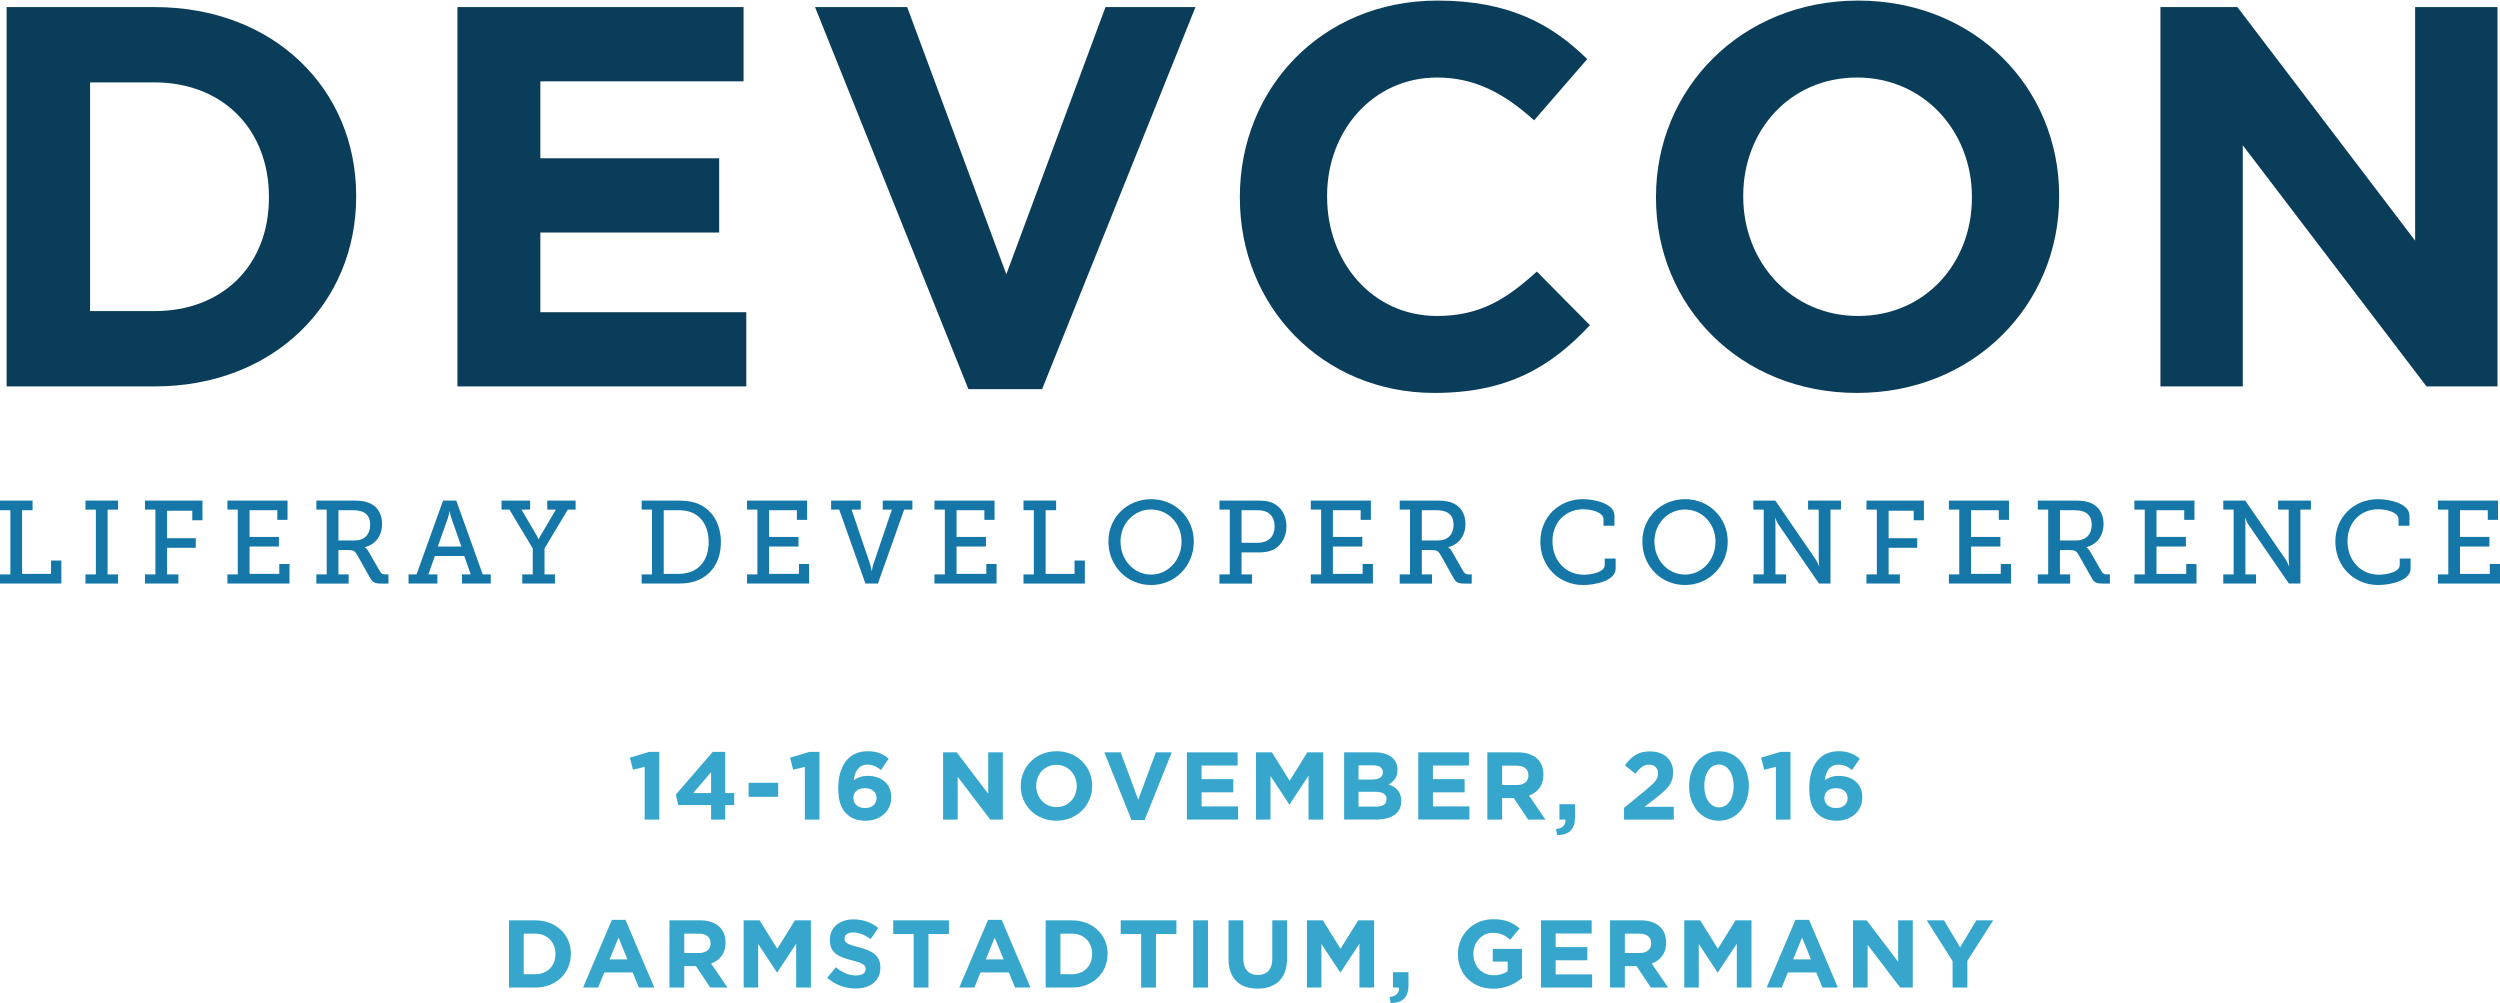 <?xml version="1.0" encoding="utf-8"?>
<!-- Generator: Adobe Illustrator 16.0.4, SVG Export Plug-In . SVG Version: 6.00 Build 0)  -->
<!DOCTYPE svg PUBLIC "-//W3C//DTD SVG 1.1//EN" "http://www.w3.org/Graphics/SVG/1.1/DTD/svg11.dtd">
<svg version="1.1" id="Layer_1" xmlns="http://www.w3.org/2000/svg" xmlns:xlink="http://www.w3.org/1999/xlink" x="0px" y="0px"
	 width="665.072px" height="266.947px" viewBox="0 0 665.072 266.947" enable-background="new 0 0 665.072 266.947"
	 xml:space="preserve">
<g>
	<path fill="#36A6CD" d="M171.497,204.006l-3.117,0.767l-0.816-3.219l5.133-1.532h2.683v18.008h-3.882V204.006z"/>
	<path fill="#36A6CD" d="M189.169,214.172h-8.736l-0.638-2.783l9.809-11.367h3.32v10.958h2.401v3.192h-2.401v3.857h-3.755V214.172z
		 M189.169,210.979v-5.568l-4.751,5.568H189.169z"/>
	<path fill="#36A6CD" d="M199.151,208.246h7.867v3.729h-7.867V208.246z"/>
	<path fill="#36A6CD" d="M214.116,204.006l-3.115,0.767l-0.818-3.219l5.135-1.532h2.682v18.008h-3.883V204.006z"/>
	<path fill="#36A6CD" d="M225.122,216.42c-1.303-1.303-2.119-3.219-2.119-6.769V209.6c0-5.518,2.502-9.757,7.842-9.757
		c2.426,0,4.01,0.715,5.594,1.967l-2.069,3.04c-1.175-0.895-2.12-1.432-3.653-1.432c-2.222,0-3.346,1.789-3.602,4.139
		c0.895-0.588,1.941-1.149,3.705-1.149c3.55,0,6.283,1.967,6.283,5.696v0.051c0,3.652-2.938,6.182-6.82,6.182
		C227.958,218.336,226.374,217.672,225.122,216.42z M233.194,212.333v-0.051c0-1.507-1.176-2.605-3.117-2.605
		c-1.94,0-3.064,1.073-3.064,2.579v0.052c0,1.507,1.175,2.656,3.116,2.656S233.194,213.865,233.194,212.333z"/>
	<path fill="#36A6CD" d="M250.888,200.148h3.627l8.379,11.01v-11.01h3.883v17.881h-3.347l-8.659-11.367v11.367h-3.883V200.148z"/>
	<path fill="#36A6CD" d="M271.546,209.141v-0.051c0-5.084,4.011-9.247,9.527-9.247c5.518,0,9.477,4.112,9.477,9.195v0.052
		c0,5.082-4.01,9.246-9.527,9.246S271.546,214.223,271.546,209.141z M286.438,209.141v-0.051c0-3.066-2.248-5.62-5.416-5.62
		c-3.167,0-5.363,2.503-5.363,5.568v0.052c0,3.064,2.247,5.619,5.414,5.619C284.241,214.709,286.438,212.205,286.438,209.141z"/>
	<path fill="#36A6CD" d="M293.788,200.148h4.342l4.675,12.594l4.675-12.594h4.24l-7.229,18.009h-3.474L293.788,200.148z"/>
	<path fill="#36A6CD" d="M315.749,200.148h13.487v3.5h-9.579v3.627h8.43v3.5h-8.43v3.754h9.707v3.5h-13.615V200.148z"/>
	<path fill="#36A6CD" d="M334.136,200.148h4.24l4.7,7.562l4.7-7.562h4.24v17.881h-3.908v-11.674l-5.032,7.639h-0.103l-4.98-7.562
		v11.597h-3.857V200.148z"/>
	<path fill="#36A6CD" d="M357.578,200.148h8.302c2.043,0,3.652,0.562,4.674,1.584c0.818,0.818,1.227,1.814,1.227,3.04v0.051
		c0,2.019-1.072,3.142-2.35,3.857c2.068,0.792,3.346,1.992,3.346,4.394v0.051c0,3.27-2.656,4.904-6.692,4.904h-8.506V200.148z
		 M365.036,207.378c1.738,0,2.836-0.562,2.836-1.89v-0.052c0-1.175-0.92-1.839-2.58-1.839h-3.883v3.78H365.036z M366.084,214.581
		c1.737,0,2.784-0.613,2.784-1.941v-0.052c0-1.199-0.895-1.94-2.912-1.94h-4.547v3.934H366.084z"/>
	<path fill="#36A6CD" d="M377.292,200.148h13.486v3.5H381.2v3.627h8.43v3.5h-8.43v3.754h9.707v3.5h-13.615V200.148z"/>
	<path fill="#36A6CD" d="M395.679,200.148h8.174c2.273,0,4.035,0.639,5.211,1.814c0.996,0.996,1.532,2.4,1.532,4.086v0.052
		c0,2.886-1.558,4.7-3.831,5.543l4.367,6.386h-4.598l-3.832-5.722h-3.09v5.722h-3.934V200.148z M403.597,208.834
		c1.916,0,3.014-1.021,3.014-2.529v-0.051c0-1.686-1.174-2.555-3.09-2.555h-3.908v5.135H403.597z"/>
	<path fill="#36A6CD" d="M413.937,220.559c1.763-0.18,2.631-1.073,2.504-2.529h-1.584v-4.087h4.138v3.448
		c0,3.371-1.687,4.726-4.726,4.777L413.937,220.559z"/>
	<path fill="#36A6CD" d="M432.042,214.913l5.951-4.879c2.223-1.839,3.091-2.81,3.091-4.291c0-1.507-0.996-2.325-2.401-2.325
		c-1.379,0-2.324,0.768-3.652,2.402l-2.759-2.223c1.763-2.401,3.474-3.704,6.667-3.704c3.703,0,6.156,2.171,6.156,5.518v0.051
		c0,2.989-1.533,4.47-4.701,6.923l-2.911,2.247h7.79v3.397h-13.23V214.913z"/>
	<path fill="#36A6CD" d="M449.354,209.141v-0.051c0-5.186,3.219-9.247,7.97-9.247c4.726,0,7.919,4.011,7.919,9.195v0.052
		c0,5.185-3.193,9.246-7.97,9.246S449.354,214.326,449.354,209.141z M461.207,209.141v-0.051c0-3.244-1.583-5.697-3.934-5.697
		s-3.883,2.376-3.883,5.646v0.052c0,3.27,1.558,5.695,3.934,5.695S461.207,212.385,461.207,209.141z"/>
	<path fill="#36A6CD" d="M472.44,204.006l-3.115,0.767l-0.818-3.219l5.135-1.532h2.682v18.008h-3.883V204.006z"/>
	<path fill="#36A6CD" d="M483.446,216.42c-1.303-1.303-2.121-3.219-2.121-6.769V209.6c0-5.518,2.504-9.757,7.842-9.757
		c2.428,0,4.012,0.715,5.596,1.967l-2.07,3.04c-1.174-0.895-2.119-1.432-3.652-1.432c-2.223,0-3.346,1.789-3.602,4.139
		c0.895-0.588,1.941-1.149,3.703-1.149c3.551,0,6.285,1.967,6.285,5.696v0.051c0,3.652-2.938,6.182-6.82,6.182
		C486.282,218.336,484.698,217.672,483.446,216.42z M491.519,212.333v-0.051c0-1.507-1.176-2.605-3.117-2.605
		s-3.064,1.073-3.064,2.579v0.052c0,1.507,1.174,2.656,3.115,2.656S491.519,213.865,491.519,212.333z"/>
	<path fill="#36A6CD" d="M135.399,244.838h6.973c5.619,0,9.502,3.857,9.502,8.889v0.052c0,5.032-3.883,8.94-9.502,8.94h-6.973
		V244.838z M142.372,259.168c3.219,0,5.391-2.172,5.391-5.339v-0.051c0-3.167-2.172-5.39-5.391-5.39h-3.039v10.779H142.372z"/>
	<path fill="#36A6CD" d="M162.775,244.711h3.628l7.662,18.008h-4.112l-1.635-4.011h-7.561l-1.635,4.011h-4.011L162.775,244.711z
		 M166.913,255.234l-2.375-5.799l-2.375,5.799H166.913z"/>
	<path fill="#36A6CD" d="M178.096,244.838h8.174c2.273,0,4.036,0.639,5.211,1.813c0.996,0.997,1.532,2.401,1.532,4.087v0.051
		c0,2.887-1.558,4.701-3.831,5.543l4.368,6.387h-4.598l-3.832-5.723h-3.091v5.723h-3.934V244.838z M186.015,253.522
		c1.916,0,3.014-1.021,3.014-2.528v-0.051c0-1.687-1.175-2.555-3.091-2.555h-3.908v5.134H186.015z"/>
	<path fill="#36A6CD" d="M197.835,244.838h4.24l4.701,7.561l4.699-7.561h4.24v17.881h-3.908v-11.674l-5.031,7.638h-0.104
		l-4.98-7.562v11.598h-3.857V244.838z"/>
	<path fill="#36A6CD" d="M220.052,260.113l2.324-2.785c1.609,1.328,3.295,2.172,5.339,2.172c1.609,0,2.58-0.639,2.58-1.686v-0.052
		c0-0.996-0.613-1.507-3.603-2.272c-3.602-0.92-5.926-1.916-5.926-5.467v-0.051c0-3.244,2.605-5.391,6.259-5.391
		c2.604,0,4.827,0.818,6.642,2.273l-2.044,2.963c-1.584-1.098-3.142-1.762-4.649-1.762c-1.506,0-2.299,0.689-2.299,1.559v0.051
		c0,1.175,0.767,1.558,3.857,2.35c3.627,0.945,5.67,2.248,5.67,5.364v0.051c0,3.551-2.707,5.543-6.564,5.543
		C224.931,262.974,222.198,262.029,220.052,260.113z"/>
	<path fill="#36A6CD" d="M243.062,248.465h-5.44v-3.627h14.815v3.627h-5.441v14.254h-3.934V248.465z"/>
	<path fill="#36A6CD" d="M262.853,244.711h3.627l7.663,18.008h-4.112l-1.635-4.011h-7.561l-1.635,4.011h-4.01L262.853,244.711z
		 M266.991,255.234l-2.376-5.799l-2.376,5.799H266.991z"/>
	<path fill="#36A6CD" d="M278.173,244.838h6.973c5.619,0,9.502,3.857,9.502,8.889v0.052c0,5.032-3.883,8.94-9.502,8.94h-6.973
		V244.838z M285.146,259.168c3.219,0,5.391-2.172,5.391-5.339v-0.051c0-3.167-2.172-5.39-5.391-5.39h-3.039v10.779H285.146z"/>
	<path fill="#36A6CD" d="M303.582,248.465h-5.44v-3.627h14.814v3.627h-5.44v14.254h-3.934V248.465z"/>
	<path fill="#36A6CD" d="M317.421,244.838h3.935v17.881h-3.935V244.838z"/>
	<path fill="#36A6CD" d="M326.819,255.055v-10.217h3.934v10.115c0,2.912,1.455,4.419,3.856,4.419s3.856-1.456,3.856-4.291v-10.243
		h3.934v10.09c0,5.415-3.039,8.071-7.842,8.071C329.757,262.999,326.819,260.317,326.819,255.055z"/>
	<path fill="#36A6CD" d="M347.683,244.838h4.24l4.699,7.561l4.7-7.561h4.24v17.881h-3.908v-11.674l-5.032,7.638h-0.102l-4.981-7.562
		v11.598h-3.856V244.838z"/>
	<path fill="#36A6CD" d="M369.644,265.247c1.762-0.179,2.631-1.073,2.503-2.528h-1.584v-4.088h4.138v3.449
		c0,3.371-1.686,4.725-4.725,4.776L369.644,265.247z"/>
	<path fill="#36A6CD" d="M387.851,253.829v-0.051c0-5.083,3.959-9.247,9.374-9.247c3.219,0,5.159,0.869,7.024,2.452l-2.478,2.989
		c-1.38-1.15-2.605-1.814-4.675-1.814c-2.86,0-5.134,2.529-5.134,5.568v0.052c0,3.27,2.247,5.671,5.415,5.671
		c1.431,0,2.707-0.357,3.703-1.073v-2.554h-3.959v-3.398h7.766v7.766c-1.84,1.559-4.367,2.836-7.637,2.836
		C391.682,263.025,387.851,259.117,387.851,253.829z"/>
	<path fill="#36A6CD" d="M409.939,244.838h13.487v3.5h-9.579v3.627h8.429v3.499h-8.429v3.755h9.706v3.5h-13.614V244.838z"/>
	<path fill="#36A6CD" d="M428.325,244.838h8.174c2.273,0,4.037,0.639,5.211,1.813c0.996,0.997,1.533,2.401,1.533,4.087v0.051
		c0,2.887-1.559,4.701-3.832,5.543l4.368,6.387h-4.598l-3.831-5.723h-3.092v5.723h-3.934V244.838z M436.244,253.522
		c1.916,0,3.015-1.021,3.015-2.528v-0.051c0-1.687-1.176-2.555-3.092-2.555h-3.908v5.134H436.244z"/>
	<path fill="#36A6CD" d="M448.065,244.838h4.24l4.7,7.561l4.7-7.561h4.24v17.881h-3.908v-11.674l-5.032,7.638h-0.103l-4.98-7.562
		v11.598h-3.857V244.838z"/>
	<path fill="#36A6CD" d="M477.638,244.711h3.627l7.664,18.008h-4.113l-1.635-4.011h-7.561l-1.635,4.011h-4.01L477.638,244.711z
		 M481.776,255.234l-2.375-5.799l-2.377,5.799H481.776z"/>
	<path fill="#36A6CD" d="M492.958,244.838h3.627l8.379,11.01v-11.01h3.883v17.881h-3.346l-8.66-11.367v11.367h-3.883V244.838z"/>
	<path fill="#36A6CD" d="M519.44,255.668l-6.871-10.83h4.598l4.266,7.178l4.344-7.178h4.469l-6.871,10.754v7.127h-3.934V255.668z"/>
</g>
<g>
	<g>
		<path fill="#0A3D59" d="M1.763,1.882H41.12c31.717,0,53.631,21.772,53.631,50.171v0.29c0,28.399-21.914,50.456-53.631,50.456
			H1.763V1.882z M41.12,82.759c18.164,0,30.42-12.252,30.42-30.131v-0.285c0-17.879-12.256-30.421-30.42-30.421H23.964v60.837H41.12
			z"/>
		<path fill="#0A3D59" d="M121.69,1.882h76.121v19.751h-54.062v20.475h47.575v19.748h-47.575v21.193h54.783v19.75H121.69V1.882z"/>
		<path fill="#0A3D59" d="M216.823,1.882h24.508l26.383,71.076l26.382-71.076h23.935L277.229,103.52h-19.606L216.823,1.882z"/>
		<path fill="#0A3D59" d="M329.837,52.628v-0.285c0-28.688,21.623-52.189,52.619-52.189c19.031,0,30.42,6.341,39.792,15.568
			l-14.132,16.291c-7.783-7.063-15.713-11.389-25.803-11.389c-17.012,0-29.266,14.13-29.266,31.429v0.29
			c0,17.299,11.963,31.715,29.266,31.715c11.535,0,18.596-4.613,26.525-11.819l14.128,14.271
			c-10.38,11.104-21.915,18.021-41.376,18.021C351.894,104.53,329.837,81.606,329.837,52.628z"/>
		<path fill="#0A3D59" d="M440.539,52.628v-0.285c0-28.688,22.632-52.189,53.773-52.189c31.141,0,53.484,23.212,53.484,51.899v0.29
			c0,28.688-22.631,52.188-53.773,52.188C462.886,104.53,440.539,81.32,440.539,52.628z M524.586,52.628v-0.285
			c0-17.301-12.684-31.719-30.562-31.719c-17.876,0-30.272,14.13-30.272,31.429v0.29c0,17.299,12.688,31.715,30.562,31.715
			C512.191,84.058,524.586,69.932,524.586,52.628z"/>
		<path fill="#0A3D59" d="M574.738,1.882h20.471l47.287,62.138V1.882h21.91v100.917h-18.883l-48.877-64.151v64.151h-21.908V1.882z"
			/>
	</g>
	<g>
		<path fill="#1477A8" d="M0,152.811h2.754v-17.085H0v-2.556h8.666v2.556H5.874v16.947h7.701v-3.555h2.747v6.126H0V152.811z"/>
		<path fill="#1477A8" d="M22.737,152.811h2.764v-17.236h-2.764v-2.404h8.668v2.404h-2.783v17.236h2.783v2.434h-8.668V152.811z"/>
		<path fill="#1477A8" d="M38.569,152.811h2.77v-17.236h-2.77v-2.404h15.295v5.232h-2.711v-2.541h-6.707v7.312h7.638v2.564h-7.638
			v7.072h3.014v2.434h-8.891V152.811z"/>
		<path fill="#1477A8" d="M60.497,152.811h2.757v-17.236h-2.757v-2.404h15.997v5.127h-2.728v-2.571h-7.383v7.104H74.2v2.562h-7.816
			v7.28h7.911v-2.641h2.72v5.212H60.497V152.811z"/>
		<path fill="#1477A8" d="M84.161,152.811h2.752v-17.236h-2.752v-2.404h9.566c1.568,0,2.852,0.06,4.068,0.463
			c2.319,0.788,3.846,2.725,3.846,5.729c0,3.183-1.742,5.476-4.574,6.191v0.062c0,0,0.582,0.313,0.934,1.032l3.135,5.45
			c0.35,0.576,0.758,0.714,1.551,0.714h0.654v2.434h-1.887c-1.875,0-2.316-0.329-3.075-1.647l-3.405-6.05
			c-0.559-0.94-0.963-1.216-2.301-1.216h-2.639v6.479h2.722v2.434h-8.595V152.811z M94.485,143.771c2.407,0,3.996-1.565,3.996-4.172
			c0-1.717-0.686-2.898-2.066-3.46c-0.713-0.278-1.65-0.414-2.705-0.414h-3.676v8.046H94.485z"/>
		<path fill="#1477A8" d="M108.679,152.811h2.131l7.054-19.641h3.522l7.028,19.641h2.144v2.434h-7.654v-2.434h2.327l-1.722-4.903
			h-7.819l-1.728,4.903h2.395v2.434h-7.678V152.811z M122.726,145.393l-2.68-7.664c-0.32-0.904-0.385-1.684-0.385-1.684h-0.084
			c0,0-0.103,0.779-0.389,1.684l-2.719,7.664H122.726z"/>
		<path fill="#1477A8" d="M138.94,152.811h2.785v-6.91l-6.199-10.326h-2.104v-2.404h7.604v2.404h-2.298l4.083,6.945
			c0.252,0.469,0.439,0.94,0.439,0.94h0.064c0,0,0.186-0.472,0.464-0.94l4.108-6.945h-2.299v-2.404h7.549v2.404h-2.088
			l-6.192,10.326v6.91h2.773v2.434h-8.69V152.811z"/>
		<path fill="#1477A8" d="M170.698,152.811h2.747v-17.236h-2.747v-2.404h9.416c1.852,0,3.214,0.098,4.694,0.525
			c4.229,1.313,6.968,5.135,6.968,10.52c0,5.338-2.662,9.066-6.968,10.444c-1.441,0.475-2.912,0.585-4.667,0.585h-9.443V152.811z
			 M179.952,152.673c1.434,0,2.637-0.116,3.766-0.549c2.967-1.032,4.805-3.887,4.805-7.909c0-4.078-1.838-6.925-4.781-7.984
			c-1.229-0.435-2.355-0.505-3.789-0.505h-3.382v16.947H179.952z"/>
		<path fill="#1477A8" d="M198.732,152.811h2.751v-17.236h-2.751v-2.404h15.987v5.127h-2.727v-2.571h-7.398v7.104h7.834v2.562
			h-7.834v7.28h7.941v-2.641h2.71v5.212h-16.514V152.811z"/>
		<path fill="#1477A8" d="M223.256,135.574h-2.157v-2.404h7.885v2.404h-2.44l4.937,14.542c0.248,0.786,0.371,1.722,0.371,1.722
			h0.104c0,0,0.121-0.936,0.373-1.722l4.939-14.542h-2.439v-2.404h7.887v2.404h-2.181l-6.984,19.67h-3.323L223.256,135.574z"/>
		<path fill="#1477A8" d="M248.593,152.811h2.764v-17.236h-2.764v-2.404h15.987v5.127h-2.71v-2.571h-7.395v7.104h7.817v2.562h-7.817
			v7.28h7.908v-2.641h2.734v5.212h-16.525V152.811z"/>
		<path fill="#1477A8" d="M272.284,152.811h2.746v-17.085h-2.746v-2.556h8.671v2.556h-2.791v16.947h7.694v-3.555h2.743v6.126
			h-16.317V152.811z"/>
		<path fill="#1477A8" d="M306.222,132.793c6.381,0,11.365,4.906,11.365,11.266c0,6.5-4.984,11.572-11.365,11.572
			c-6.41,0-11.353-5.072-11.353-11.572C294.869,137.699,299.812,132.793,306.222,132.793z M306.222,152.858
			c4.482,0,8.104-3.831,8.104-8.8c0-4.827-3.621-8.519-8.104-8.519c-4.506,0-8.131,3.691-8.131,8.519
			C298.091,149.027,301.716,152.858,306.222,152.858z"/>
		<path fill="#1477A8" d="M324.405,152.811h2.75v-17.236h-2.75v-2.404h10.282c1.352,0,2.71,0.098,3.786,0.599
			c2.295,0.962,3.766,3.315,3.766,6.25c0,3.091-1.633,5.596-4.17,6.477c-1.035,0.368-2.096,0.462-3.314,0.462h-4.469v5.854h2.781
			v2.434h-8.662V152.811z M334.385,144.401c1.002,0,1.763-0.162,2.462-0.439c1.422-0.638,2.232-2.039,2.232-3.943
			c0-1.784-0.727-3.089-1.978-3.755c-0.679-0.373-1.638-0.538-2.695-0.538h-4.12v8.676H334.385z"/>
		<path fill="#1477A8" d="M348.709,152.811h2.751v-17.236h-2.751v-2.404h15.985v5.127h-2.717v-2.571h-7.387v7.104h7.825v2.562
			h-7.825v7.28h7.912v-2.641h2.734v5.212h-16.528V152.811z"/>
		<path fill="#1477A8" d="M372.36,152.811h2.75v-17.236h-2.75v-2.404h9.564c1.57,0,2.844,0.06,4.074,0.463
			c2.307,0.788,3.855,2.725,3.855,5.729c0,3.183-1.757,5.476-4.574,6.191v0.062c0,0,0.574,0.313,0.934,1.032l3.134,5.45
			c0.348,0.576,0.752,0.714,1.528,0.714h0.648v2.434h-1.859c-1.886,0-2.32-0.329-3.066-1.647l-3.404-6.05
			c-0.57-0.94-0.972-1.216-2.327-1.216h-2.624v6.479h2.719v2.434h-8.602V152.811z M382.692,143.771c2.396,0,3.992-1.565,3.992-4.172
			c0-1.717-0.686-2.898-2.06-3.46c-0.741-0.278-1.661-0.414-2.728-0.414h-3.654v8.046H382.692z"/>
		<path fill="#1477A8" d="M421.071,132.793c2.662,0,8.42,0.976,8.42,4.379v2.695h-2.916v-1.73c0-1.931-3.354-2.66-5.383-2.66
			c-4.709,0-8.193,3.483-8.193,8.485c0,5.221,3.559,8.935,8.388,8.935c1.58,0,5.515-0.551,5.515-2.587v-1.724h2.904v2.694
			c0,3.248-5.535,4.351-8.613,4.351c-6.623,0-11.418-5.1-11.418-11.55C409.774,137.609,414.698,132.793,421.071,132.793z"/>
		<path fill="#1477A8" d="M448.268,132.793c6.366,0,11.356,4.906,11.356,11.266c0,6.5-4.99,11.572-11.356,11.572
			c-6.428,0-11.353-5.072-11.353-11.572C436.915,137.699,441.84,132.793,448.268,132.793z M448.268,152.858
			c4.478,0,8.096-3.831,8.096-8.8c0-4.827-3.618-8.519-8.096-8.519c-4.518,0-8.146,3.691-8.146,8.519
			C440.122,149.027,443.75,152.858,448.268,152.858z"/>
		<path fill="#1477A8" d="M466.442,152.811h2.758v-17.236h-2.758v-2.404h5.844l10.854,15.834c0.377,0.612,0.77,1.583,0.77,1.583
			h0.078c0,0-0.16-1.09-0.16-1.776v-13.236h-2.826v-2.404h8.75v2.404h-2.789v19.67h-3.053l-10.868-15.819
			c-0.404-0.626-0.756-1.601-0.756-1.601h-0.087c0,0,0.149,1.092,0.122,1.775v13.211h2.842v2.434h-8.721V152.811z"/>
		<path fill="#1477A8" d="M496.531,152.811h2.758v-17.236h-2.758v-2.404h15.293v5.232H509.1v-2.541h-6.67v7.312h7.609v2.564h-7.609
			v7.072h2.988v2.434h-8.887V152.811z"/>
		<path fill="#1477A8" d="M518.461,152.811h2.758v-17.236h-2.758v-2.404h15.984v5.127h-2.709v-2.571h-7.385v7.104h7.816v2.562
			h-7.816v7.28h7.91v-2.641h2.723v5.212h-16.523V152.811z"/>
		<path fill="#1477A8" d="M542.115,152.811h2.76v-17.236h-2.76v-2.404h9.568c1.58,0,2.867,0.06,4.074,0.463
			c2.316,0.788,3.85,2.725,3.85,5.729c0,3.183-1.76,5.476-4.564,6.191v0.062c0,0,0.562,0.313,0.949,1.032l3.137,5.45
			c0.33,0.576,0.736,0.714,1.506,0.714h0.66v2.434h-1.863c-1.887,0-2.322-0.329-3.066-1.647l-3.426-6.05
			c-0.557-0.94-0.949-1.216-2.307-1.216h-2.623v6.479h2.719v2.434h-8.613V152.811z M552.443,143.771c2.41,0,4.014-1.565,4.014-4.172
			c0-1.717-0.699-2.898-2.074-3.46c-0.717-0.278-1.656-0.414-2.723-0.414h-3.65v8.046H552.443z"/>
		<path fill="#1477A8" d="M567.809,152.811h2.76v-17.236h-2.76v-2.404h15.984v5.127h-2.723v-2.571h-7.377v7.104h7.824v2.562h-7.824
			v7.28h7.904v-2.641h2.732v5.212h-16.521V152.811z"/>
		<path fill="#1477A8" d="M591.453,152.811h2.756v-17.236h-2.756v-2.404h5.854l10.857,15.834c0.377,0.612,0.75,1.583,0.75,1.583
			h0.09c0,0-0.148-1.09-0.148-1.776v-13.236h-2.814v-2.404h8.723v2.404h-2.791v19.67h-3.059l-10.857-15.819
			c-0.402-0.626-0.75-1.601-0.75-1.601h-0.09c0,0,0.154,1.092,0.119,1.775v13.211h2.836v2.434h-8.719V152.811z"/>
		<path fill="#1477A8" d="M632.572,132.793c2.668,0,8.412,0.976,8.412,4.379v2.695h-2.912v-1.73c0-1.931-3.348-2.66-5.375-2.66
			c-4.727,0-8.195,3.483-8.195,8.485c0,5.221,3.57,8.935,8.387,8.935c1.551,0,5.512-0.551,5.512-2.587v-1.724h2.889v2.694
			c0,3.248-5.529,4.351-8.592,4.351c-6.629,0-11.43-5.1-11.43-11.55C621.268,137.609,626.188,132.793,632.572,132.793z"/>
		<path fill="#1477A8" d="M648.551,152.811h2.766v-17.236h-2.766v-2.404h15.988v5.127h-2.717v-2.571h-7.396v7.104h7.832v2.562
			h-7.832v7.28h7.932v-2.641h2.715v5.212h-16.521V152.811z"/>
	</g>
</g>
</svg>

